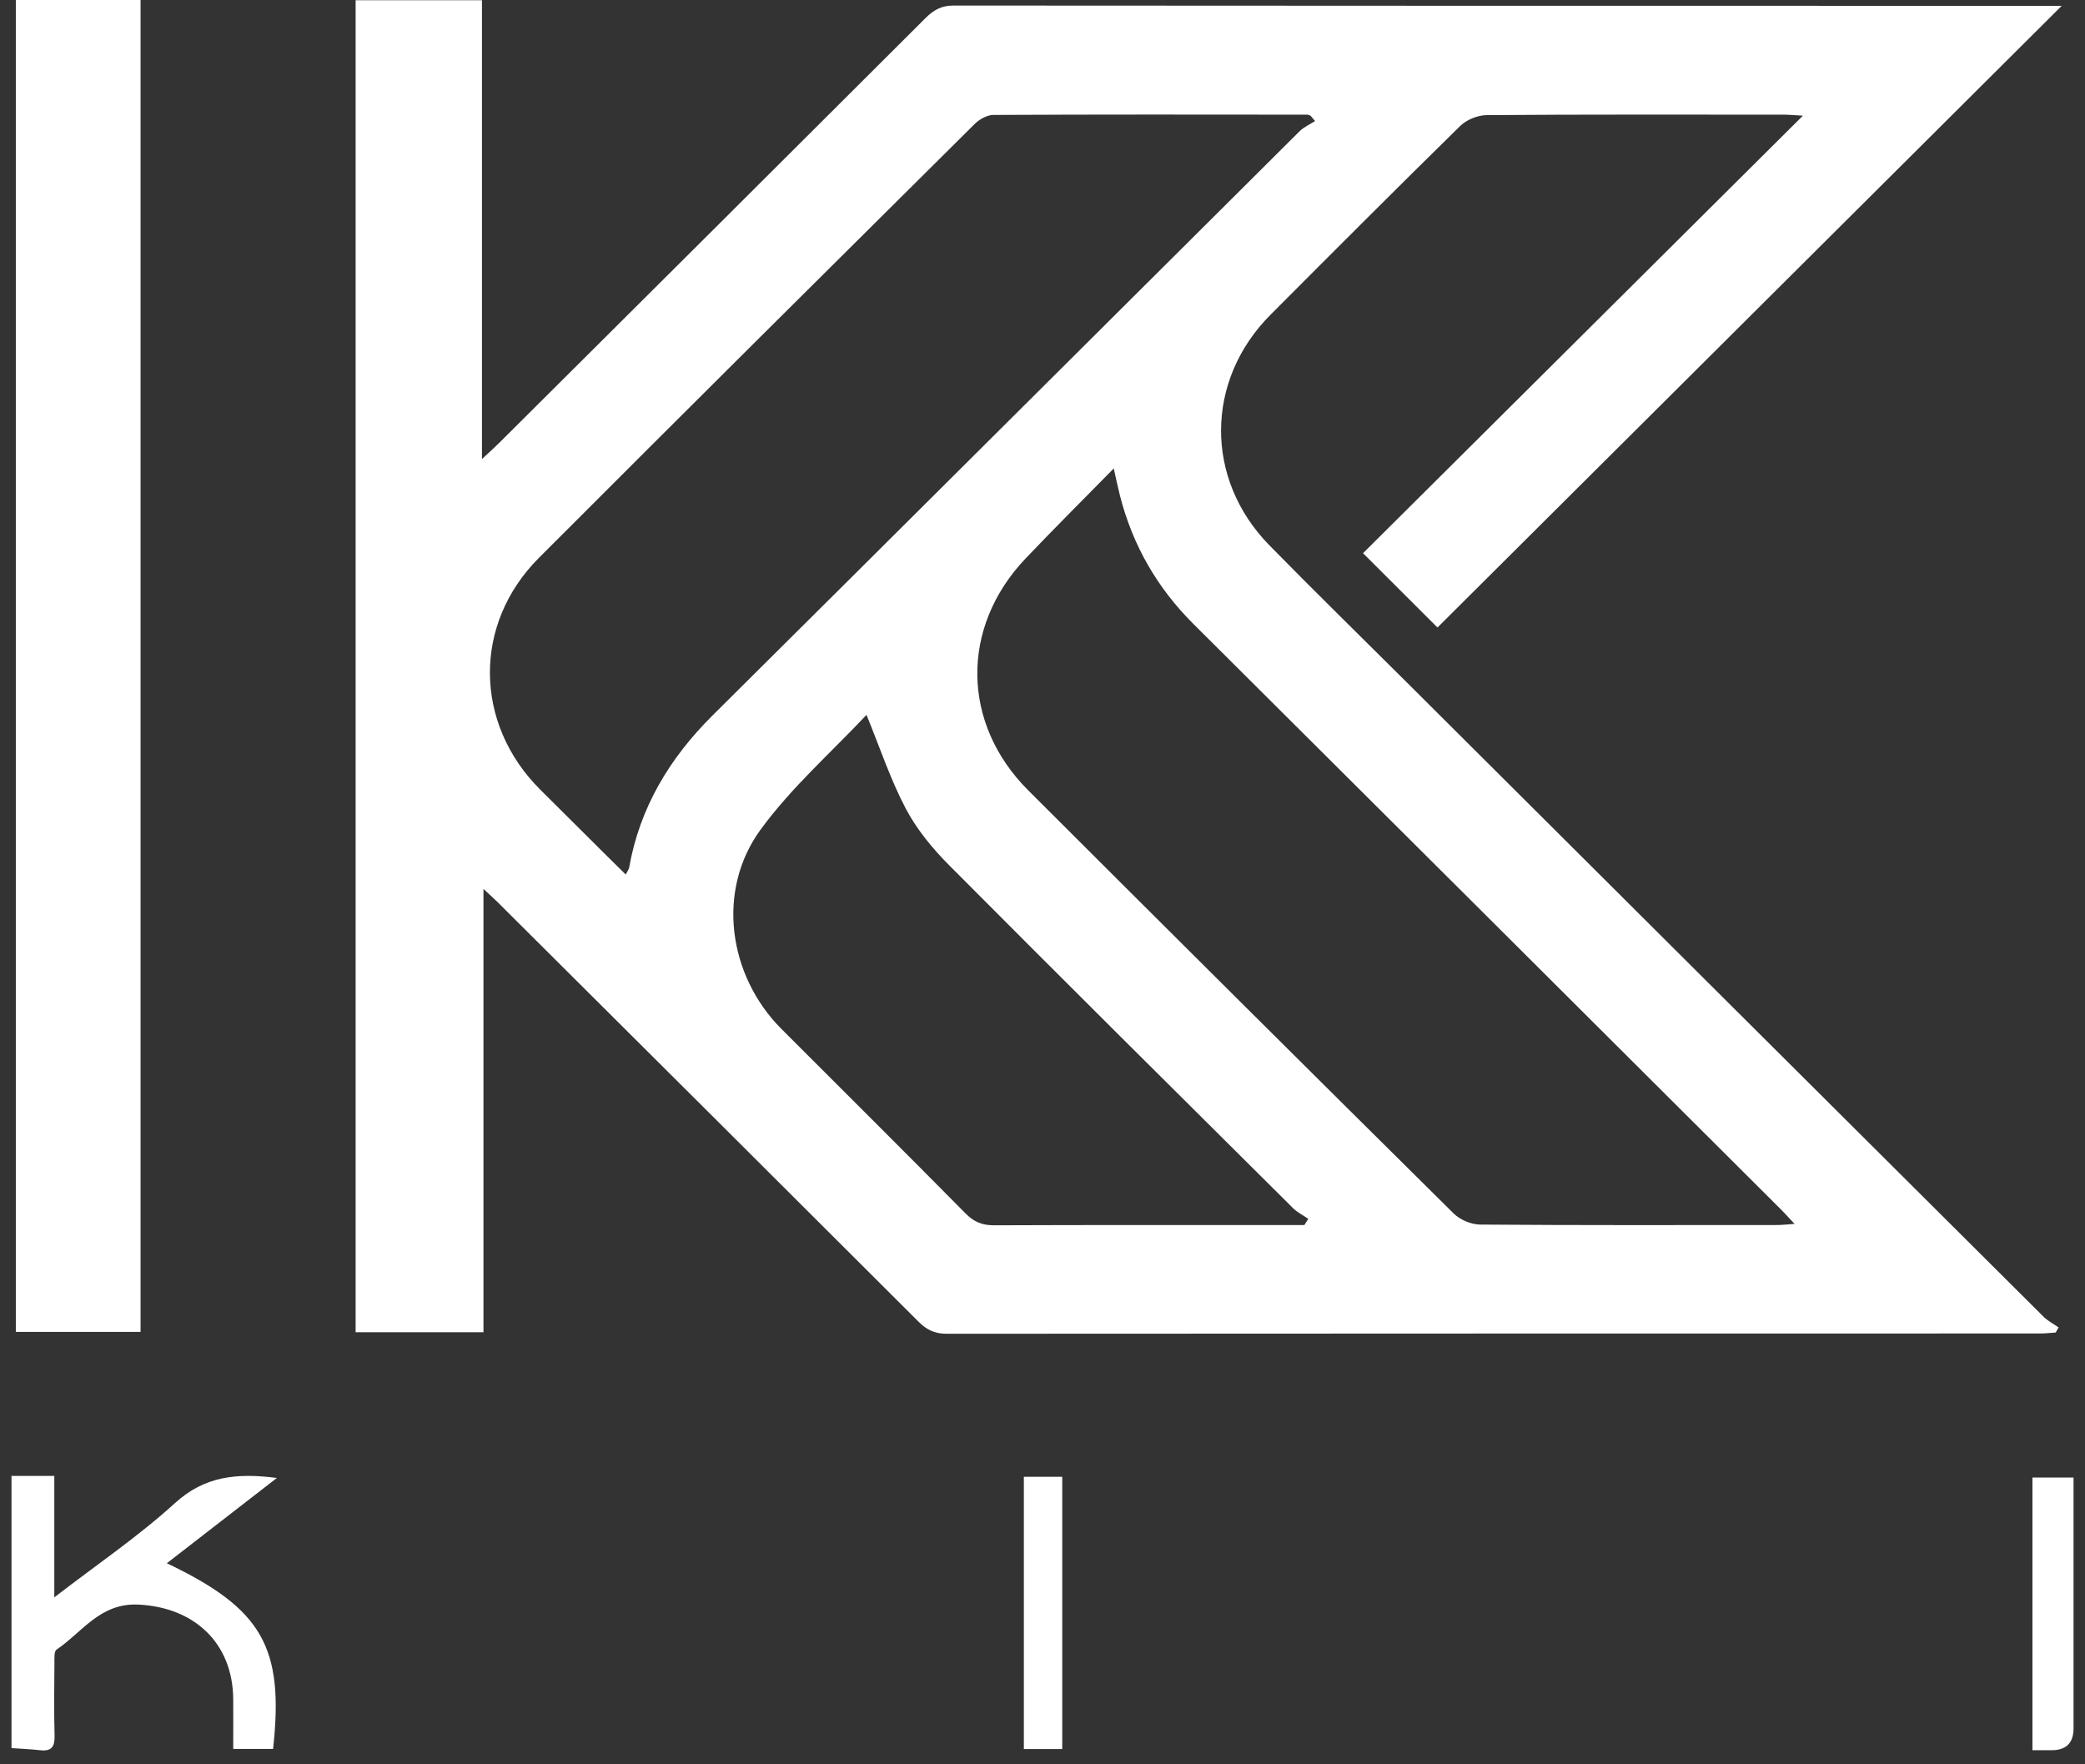 <svg width="91" height="77" viewBox="0 0 91 77" fill="none" xmlns="http://www.w3.org/2000/svg">
    <rect x="0" y="0" width="91" height="77" fill="#333333" stroke="none"/>
    <path
        d="M0.5 64.413H2.37V69.713C4.227 68.281 6.039 67.054 7.64 65.597C8.946 64.407 10.362 64.282 12.085 64.502C10.442 65.775 8.877 66.987 7.282 68.224C11.451 70.214 12.405 71.888 11.919 76.328H10.179C10.179 75.579 10.183 74.868 10.179 74.155C10.161 71.717 8.492 70.15 6.047 70.029C4.371 69.945 3.594 71.234 2.467 71.995C2.358 72.068 2.376 72.364 2.376 72.555C2.368 73.619 2.352 74.684 2.382 75.746C2.394 76.223 2.256 76.443 1.754 76.385C1.338 76.338 0.92 76.322 0.502 76.292C0.502 72.332 0.502 68.373 0.502 64.411L0.5 64.413Z"
        fill="white" />
    <path
        d="M15.521 58.138V0.01H21.035V20.035C21.393 19.701 21.598 19.518 21.793 19.324C27.998 13.148 34.202 6.972 40.397 0.786C40.751 0.433 41.094 0.242 41.619 0.242C57.574 0.256 73.528 0.254 89.483 0.254C89.676 0.254 89.869 0.254 89.984 0.254C80.887 9.315 71.777 18.384 62.739 27.386C61.752 26.401 60.657 25.307 59.49 24.143C65.764 17.902 72.165 11.535 78.689 5.048C78.278 5.026 78.067 5.004 77.856 5.004C73.531 5.004 69.209 4.99 64.884 5.024C64.494 5.028 64.008 5.225 63.731 5.497C60.951 8.223 58.202 10.979 55.452 13.736C52.599 16.597 52.567 20.904 55.4 23.796C57.413 25.849 59.472 27.861 61.509 29.89C70.732 39.08 79.953 48.271 89.182 57.457C89.373 57.648 89.624 57.775 89.847 57.933C89.805 58.007 89.763 58.082 89.719 58.156C89.49 58.17 89.261 58.197 89.032 58.197C73.127 58.2 57.224 58.197 41.319 58.209C40.801 58.209 40.449 58.043 40.09 57.683C33.967 51.565 27.832 45.461 21.7 39.354C21.544 39.2 21.379 39.054 21.101 38.796V58.142H15.517L15.521 58.138ZM57.399 5.286C57.333 5.207 57.266 5.129 57.2 5.05C57.154 5.034 57.11 5.006 57.065 5.004C52.495 5 47.925 4.992 43.355 5.016C43.081 5.016 42.746 5.207 42.541 5.409C36.191 11.712 29.842 18.017 23.52 24.348C20.637 27.233 20.686 31.57 23.57 34.453C24.533 35.416 25.503 36.376 26.469 37.337C26.737 37.605 27.008 37.871 27.311 38.167C27.396 37.998 27.446 37.938 27.458 37.871C27.922 35.244 29.222 33.089 31.104 31.219C39.652 22.731 48.178 14.224 56.72 5.729C56.907 5.542 57.172 5.429 57.399 5.282V5.286ZM48.61 20.444C47.242 21.838 45.98 23.093 44.755 24.381C41.912 27.378 41.958 31.578 44.879 34.495C51.055 40.663 57.242 46.821 63.446 52.961C63.723 53.235 64.207 53.44 64.595 53.444C68.918 53.477 73.243 53.465 77.566 53.463C77.777 53.463 77.986 53.438 78.324 53.414C78.057 53.132 77.884 52.935 77.697 52.751C69.161 44.241 60.629 35.732 52.087 27.231C50.5 25.652 49.434 23.792 48.881 21.633C48.797 21.309 48.732 20.982 48.61 20.442V20.444ZM56.929 53.465L57.1 53.193C56.877 53.038 56.625 52.915 56.435 52.727C51.422 47.746 46.406 42.768 41.422 37.758C40.695 37.027 40.01 36.197 39.535 35.293C38.865 34.025 38.411 32.646 37.818 31.199C36.287 32.831 34.537 34.37 33.197 36.205C31.255 38.862 31.779 42.579 34.109 44.909C36.791 47.591 39.481 50.266 42.149 52.965C42.511 53.33 42.872 53.477 43.383 53.475C47.656 53.458 51.931 53.465 56.204 53.465C56.447 53.465 56.69 53.465 56.933 53.465H56.929Z"
        fill="white" />
    <path d="M0.691 0H6.135V58.128H0.691V0Z" fill="white" />
    <path
        d="M90.5 64.483C90.5 64.772 90.5 65.062 90.5 65.352C90.5 68.712 90.5 72.07 90.5 75.43C90.5 76.068 90.178 76.387 89.534 76.385C89.269 76.385 89.005 76.385 88.706 76.385V64.484H90.5V64.483Z"
        fill="white" />
    <path d="M44.686 64.451H46.362V76.334H44.686V64.451Z" fill="white" />
</svg>
    